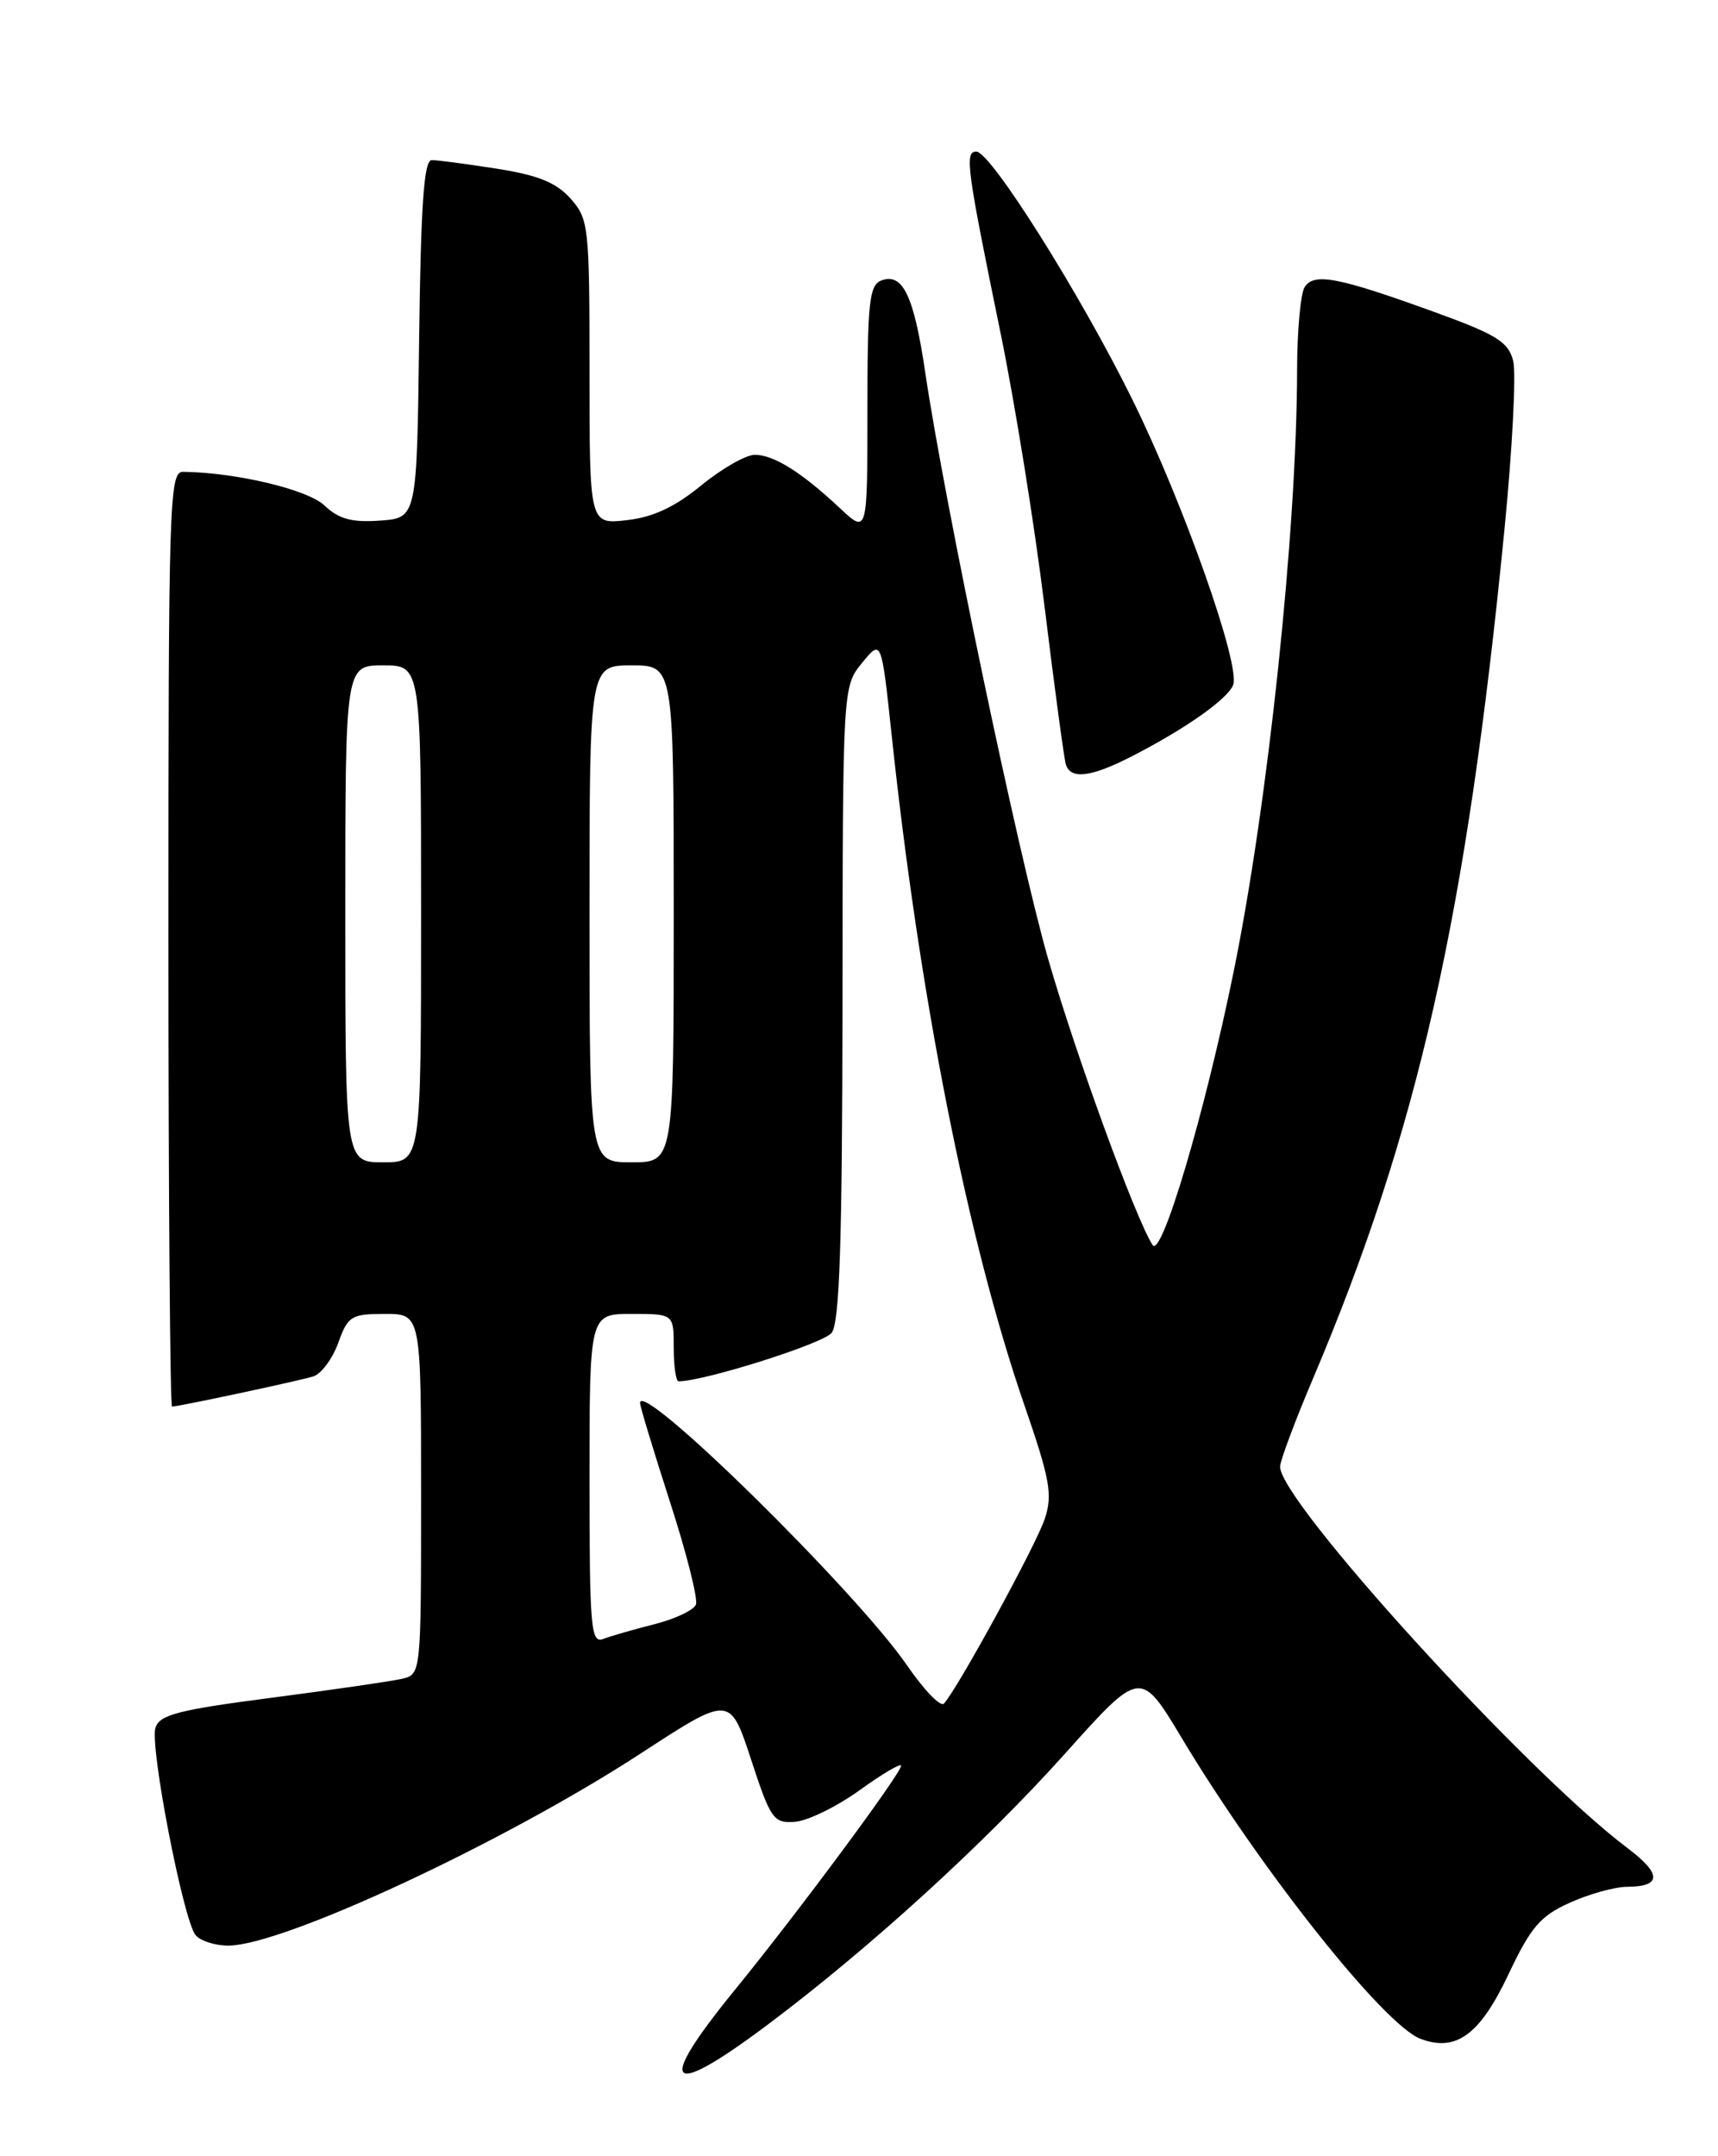 <?xml version="1.0" encoding="UTF-8" standalone="no"?>
<!DOCTYPE svg PUBLIC "-//W3C//DTD SVG 1.1//EN" "http://www.w3.org/Graphics/SVG/1.1/DTD/svg11.dtd" >
<svg xmlns="http://www.w3.org/2000/svg" xmlns:xlink="http://www.w3.org/1999/xlink" version="1.1" viewBox="0 0 204 256">
 <g >
 <path fill="currentColor"
d=" M 91.06 240.46 C 103.15 231.41 116.92 218.86 126.47 208.20 C 135.43 198.20 135.43 198.20 140.32 206.35 C 149.68 221.96 164.32 240.41 168.66 242.06 C 172.89 243.67 175.72 241.60 179.11 234.43 C 181.76 228.82 182.88 227.50 186.37 225.92 C 188.64 224.89 191.71 224.03 193.19 224.02 C 197.33 223.99 197.34 222.50 193.24 219.41 C 181.20 210.34 152.00 178.28 152.00 174.14 C 152.00 173.46 153.75 168.76 155.90 163.70 C 168.37 134.28 174.12 108.80 178.63 63.00 C 179.58 53.38 180.05 44.31 179.68 42.85 C 179.11 40.59 177.71 39.72 170.26 37.02 C 158.82 32.88 156.02 32.35 154.91 34.10 C 154.43 34.87 154.02 39.35 154.02 44.05 C 153.98 63.07 150.56 95.45 146.46 115.50 C 143.04 132.22 137.92 149.47 136.86 147.82 C 134.84 144.68 127.71 125.14 124.47 113.89 C 120.94 101.63 112.17 59.77 109.86 44.19 C 108.52 35.10 107.19 32.33 104.64 33.31 C 103.22 33.85 103.00 35.92 103.00 48.66 C 103.00 63.39 103.00 63.39 99.75 60.35 C 95.20 56.08 91.88 54.00 89.63 54.00 C 88.57 54.00 85.71 55.63 83.27 57.63 C 80.13 60.20 77.55 61.41 74.42 61.76 C 70.00 62.26 70.00 62.26 70.00 44.19 C 70.00 26.86 69.91 26.01 67.75 23.58 C 66.05 21.67 63.90 20.80 59.00 20.03 C 55.42 19.47 51.95 19.01 51.27 19.01 C 50.34 19.00 49.97 24.24 49.77 40.25 C 49.50 61.50 49.50 61.50 45.13 61.81 C 41.77 62.05 40.24 61.64 38.51 60.00 C 36.49 58.11 28.00 56.09 21.75 56.02 C 20.10 56.00 20.00 59.30 20.00 111.50 C 20.00 142.03 20.20 167.00 20.43 167.00 C 21.22 167.00 35.46 163.96 37.20 163.42 C 38.14 163.13 39.47 161.34 40.16 159.45 C 41.31 156.25 41.71 156.00 45.70 156.00 C 50.00 156.00 50.00 156.00 50.00 177.39 C 50.00 198.75 50.00 198.78 47.75 199.32 C 46.51 199.61 39.55 200.62 32.27 201.57 C 21.18 203.01 18.95 203.59 18.46 205.13 C 17.76 207.33 21.76 227.95 23.22 229.75 C 23.79 230.44 25.53 231.00 27.10 231.00 C 33.58 231.00 59.85 218.76 76.09 208.18 C 86.68 201.28 86.68 201.28 89.18 208.89 C 91.51 216.01 91.85 216.49 94.39 216.30 C 95.89 216.20 99.34 214.51 102.06 212.56 C 104.77 210.60 107.00 209.29 107.00 209.64 C 107.00 210.55 94.69 227.15 87.29 236.22 C 77.80 247.85 79.15 249.37 91.06 240.46 Z  M 134.27 89.86 C 140.66 86.60 145.79 83.00 146.43 81.32 C 147.32 78.99 140.55 59.80 134.49 47.50 C 128.33 34.99 117.64 18.00 115.93 18.00 C 114.52 18.00 114.79 19.96 118.80 39.50 C 120.50 47.75 122.85 62.38 124.03 72.00 C 125.21 81.62 126.35 90.06 126.56 90.75 C 127.11 92.57 129.51 92.29 134.27 89.86 Z  M 107.70 197.72 C 101.58 188.85 76.00 163.70 76.00 166.57 C 76.00 166.98 77.60 172.25 79.55 178.30 C 81.51 184.34 82.89 189.83 82.64 190.50 C 82.38 191.17 80.16 192.22 77.71 192.84 C 75.26 193.46 72.52 194.25 71.63 194.59 C 70.16 195.15 70.00 193.31 70.00 175.61 C 70.00 156.00 70.00 156.00 75.00 156.00 C 80.00 156.00 80.00 156.00 80.00 160.00 C 80.00 162.20 80.26 164.00 80.58 164.00 C 83.61 164.00 97.78 159.52 98.75 158.25 C 99.70 157.01 100.01 147.52 100.04 119.06 C 100.07 81.50 100.07 81.50 102.37 78.70 C 104.66 75.89 104.66 75.89 105.87 87.20 C 109.19 118.46 114.90 147.28 121.61 166.75 C 124.69 175.67 125.01 177.44 124.06 180.33 C 123.04 183.42 113.69 200.54 112.08 202.27 C 111.68 202.69 109.71 200.65 107.70 197.72 Z  M 41.00 108.50 C 41.00 79.00 41.00 79.00 45.50 79.00 C 50.00 79.00 50.00 79.00 50.00 108.50 C 50.00 138.00 50.00 138.00 45.50 138.00 C 41.00 138.00 41.00 138.00 41.00 108.50 Z  M 70.00 108.50 C 70.00 79.00 70.00 79.00 75.00 79.00 C 80.00 79.00 80.00 79.00 80.00 108.50 C 80.00 138.00 80.00 138.00 75.00 138.00 C 70.00 138.00 70.00 138.00 70.00 108.50 Z "/>
</g>
</svg>
